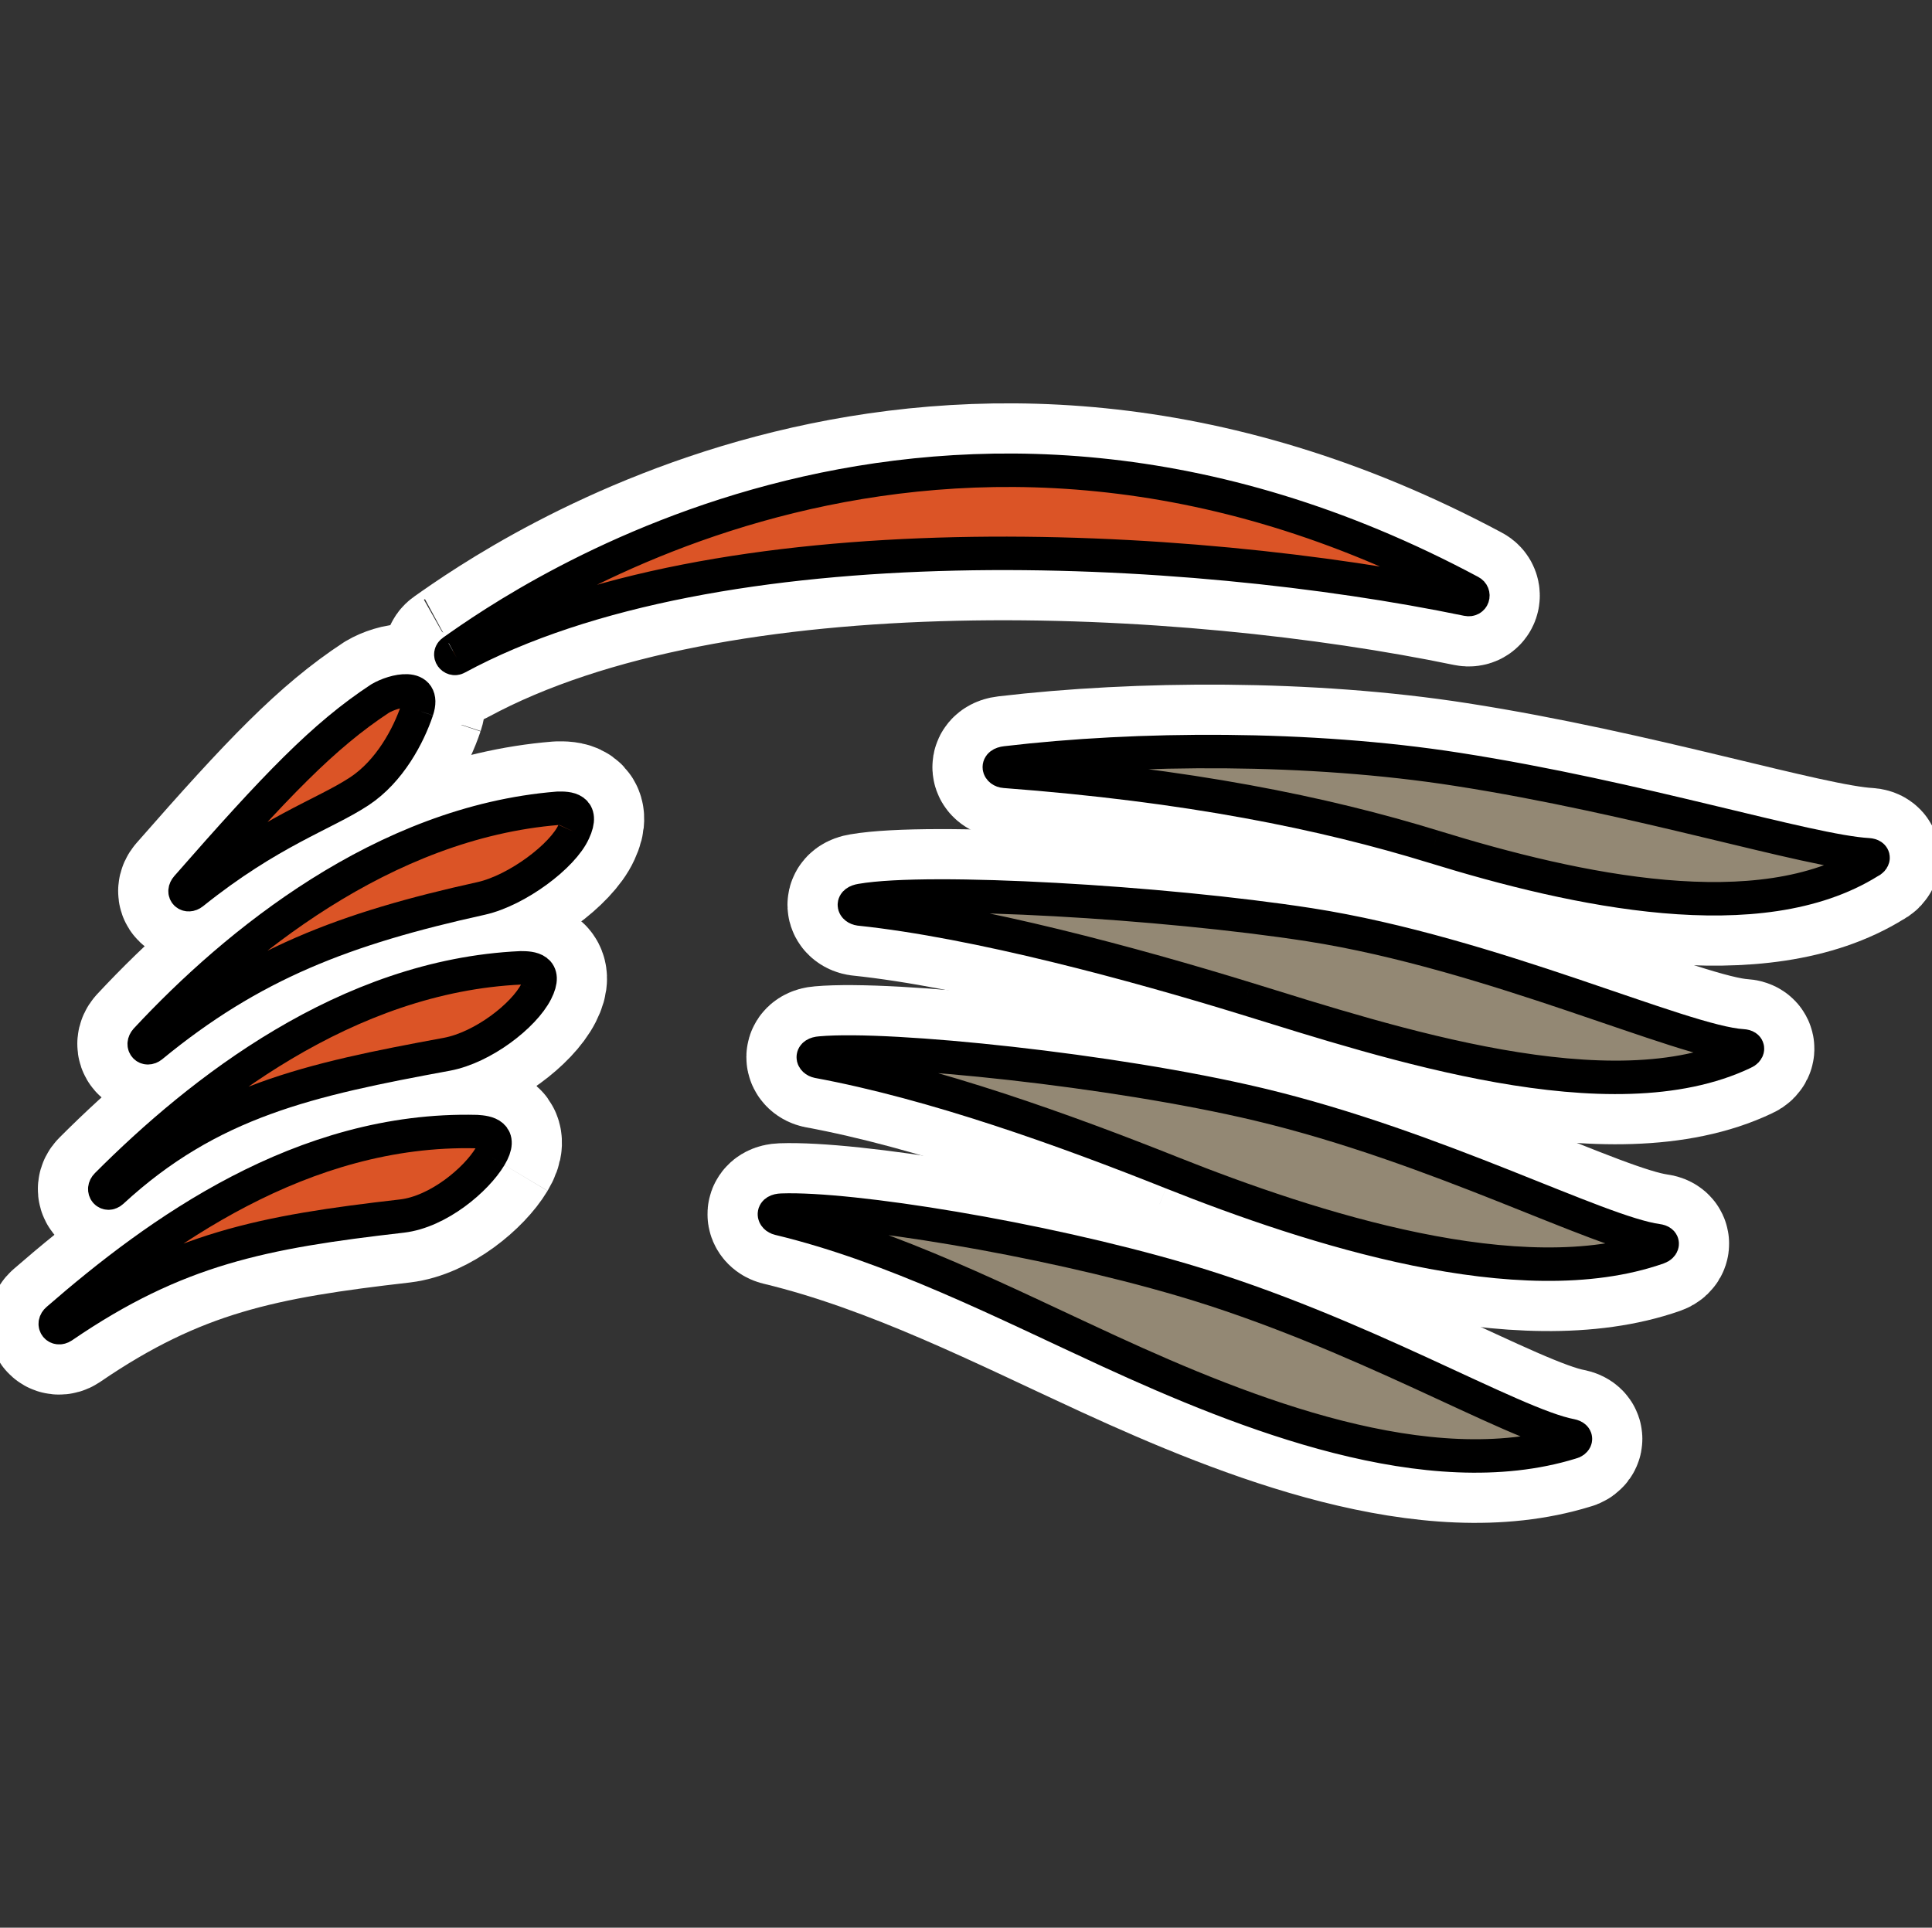 <?xml version="1.0" encoding="UTF-8" standalone="no"?>
<!DOCTYPE svg PUBLIC "-//W3C//DTD SVG 1.1//EN" "http://www.w3.org/Graphics/SVG/1.1/DTD/svg11.dtd">
<svg width="100%" height="100%" viewBox="0 0 462 461" version="1.1" xmlns="http://www.w3.org/2000/svg" xmlns:xlink="http://www.w3.org/1999/xlink" xml:space="preserve" xmlns:serif="http://www.serif.com/" style="fill-rule:evenodd;clip-rule:evenodd;stroke-linejoin:round;stroke-miterlimit:1.414;">
    <rect x="0" y="0" width="462" height="461" fill="#333333" stroke="none"/>
    <g id="Layer-1" serif:id="Layer 1" transform="matrix(3.27,0,0,3.27,-1064.54,-355.86)">
        <g id="path9" transform="matrix(0.941,0,0,0.941,23.281,39.329)">
            <path d="M359.308,163.735C360.336,162.012 359.042,161.849 358.26,161.8C344.698,161.465 333.451,169.662 325.691,176.408C325.28,176.76 325.648,177.241 326.083,176.951C334.954,170.886 341.655,169.603 352.464,168.364C355.295,168.029 358.234,165.53 359.308,163.735" style="fill:rgb(219,84,38);fill-rule:nonzero;stroke:white;stroke-width:10.4px;"/>
        </g>
        <g id="path11" transform="matrix(0.941,0,0,0.941,23.281,39.329)">
            <path d="M362.886,150.92C363.794,149.136 362.462,149.073 361.703,149.073C348.15,149.689 336.766,158.674 329.512,165.948C329.131,166.329 329.544,166.804 329.918,166.463C337.55,159.424 345.247,157.764 355.956,155.789C358.75,155.265 361.936,152.792 362.886,150.92" style="fill:rgb(219,84,38);fill-rule:nonzero;stroke:white;stroke-width:10.4px;"/>
        </g>
        <g id="path13" transform="matrix(0.941,0,0,0.941,23.281,39.329)">
            <path d="M365.806,138.491C366.658,136.673 365.33,136.653 364.566,136.673C351.041,137.769 339.562,147.147 332.566,154.672C332.206,155.079 332.606,155.494 332.999,155.174C340.773,148.779 347.993,146.022 358.63,143.675C361.405,143.048 364.955,140.386 365.806,138.491" style="fill:rgb(219,84,38);fill-rule:nonzero;stroke:white;stroke-width:10.4px;"/>
        </g>
        <g id="path15" transform="matrix(0.941,0,0,0.941,23.281,39.329)">
            <path d="M353.632,129.047C354.336,126.9 351.834,127.504 350.749,128.149C346.369,131.028 342.648,134.907 335.741,142.796C335.374,143.217 335.792,143.586 336.185,143.271C342.193,138.454 346.39,137.165 349.138,135.356C351.516,133.791 352.976,131.005 353.632,129.047" style="fill:rgb(219,84,38);fill-rule:nonzero;stroke:white;stroke-width:10.4px;"/>
        </g>
        <g id="path17" transform="matrix(0.941,0,0,0.941,23.281,39.329)">
            <path d="M407.438,178.875C399.309,175.14 390.693,170.71 381.762,168.564C381.303,168.453 381.189,167.932 381.962,167.906C387.315,167.714 401.942,170.041 413.106,173.322C426.817,177.352 438.725,184.56 443.306,185.427C443.849,185.539 443.678,185.897 443.306,185.968C432.256,189.375 418.058,183.756 407.438,178.875" style="fill:rgb(147,136,116);fill-rule:nonzero;stroke:white;stroke-width:10.4px;"/>
        </g>
        <g id="path19" transform="matrix(0.941,0,0,0.941,23.281,39.329)">
            <path d="M412.305,165.009C404.003,161.7 393.841,158.03 384.796,156.353C384.338,156.258 384.195,155.752 384.967,155.694C390.292,155.214 407.724,156.991 419.03,159.682C432.943,162.997 445.395,169.638 450.031,170.276C450.575,170.348 450.433,170.701 450.09,170.817C439.412,174.576 423.154,169.326 412.305,165.009" style="fill:rgb(147,136,116);fill-rule:nonzero;stroke:white;stroke-width:10.4px;"/>
        </g>
        <g id="path21" transform="matrix(0.941,0,0,0.941,23.281,39.329)">
            <path d="M418.058,151.461C409.498,148.824 397.161,145.458 388.03,144.502C387.544,144.433 387.371,143.952 388.145,143.829C393.411,142.919 411.503,143.944 422.982,145.722C437.094,147.923 451.979,154.862 456.645,155.136C457.189,155.168 457.073,155.531 456.731,155.666C446.453,160.581 429.222,154.913 418.058,151.461" style="fill:rgb(147,136,116);fill-rule:nonzero;stroke:white;stroke-width:10.4px;"/>
        </g>
        <g id="path23" transform="matrix(0.941,0,0,0.941,23.281,39.329)">
            <path d="M432.628,139.659C424.069,137.025 413.564,134.878 399.309,133.802C398.822,133.768 398.621,133.23 399.395,133.141C409.642,131.933 422.982,131.85 434.46,133.645C448.572,135.84 461.739,140.022 466.405,140.286C466.949,140.326 466.835,140.689 466.491,140.829C457.989,146.139 443.792,143.108 432.628,139.659" style="fill:rgb(147,136,116);fill-rule:nonzero;stroke:white;stroke-width:10.4px;"/>
        </g>
        <g id="path25" transform="matrix(0.941,0,0,0.941,23.281,39.329)">
            <path d="M356.718,124.988C356.408,125.163 356.039,124.716 356.408,124.465C361.869,120.594 394.442,97.88 435.49,119.842C435.834,120.019 435.691,120.529 435.262,120.44C413.478,115.931 377.032,113.999 356.718,124.988" style="fill:rgb(219,84,38);fill-rule:nonzero;stroke:white;stroke-width:10.4px;"/>
        </g>
        <g id="path91" serif:id="path9" transform="matrix(0.941,0,0,0.941,23.281,39.329)">
            <path d="M359.308,163.735C360.336,162.012 359.042,161.849 358.26,161.8C344.698,161.465 333.451,169.662 325.691,176.408C325.28,176.76 325.648,177.241 326.083,176.951C334.954,170.886 341.655,169.603 352.464,168.364C355.295,168.029 358.234,165.53 359.308,163.735" style="fill:rgb(219,84,38);fill-rule:nonzero;stroke:black;stroke-width:2.6px;stroke-miterlimit:1.414;"/>
        </g>
        <g id="path111" serif:id="path11" transform="matrix(0.941,0,0,0.941,23.281,39.329)">
            <path d="M362.886,150.92C363.794,149.136 362.462,149.073 361.703,149.073C348.15,149.689 336.766,158.674 329.512,165.948C329.131,166.329 329.544,166.804 329.918,166.463C337.55,159.424 345.247,157.764 355.956,155.789C358.75,155.265 361.936,152.792 362.886,150.92" style="fill:rgb(219,84,38);fill-rule:nonzero;stroke:black;stroke-width:2.6px;stroke-miterlimit:1.414;"/>
        </g>
        <g id="path131" serif:id="path13" transform="matrix(0.941,0,0,0.941,23.281,39.329)">
            <path d="M365.806,138.491C366.658,136.673 365.33,136.653 364.566,136.673C351.041,137.769 339.562,147.147 332.566,154.672C332.206,155.079 332.606,155.494 332.999,155.174C340.773,148.779 347.993,146.022 358.63,143.675C361.405,143.048 364.955,140.386 365.806,138.491" style="fill:rgb(219,84,38);fill-rule:nonzero;stroke:black;stroke-width:2.6px;stroke-miterlimit:1.414;"/>
        </g>
        <g id="path151" serif:id="path15" transform="matrix(0.941,0,0,0.941,23.281,39.329)">
            <path d="M353.632,129.047C354.336,126.9 351.834,127.504 350.749,128.149C346.369,131.028 342.648,134.907 335.741,142.796C335.374,143.217 335.792,143.586 336.185,143.271C342.193,138.454 346.39,137.165 349.138,135.356C351.516,133.791 352.976,131.005 353.632,129.047" style="fill:rgb(219,84,38);fill-rule:nonzero;stroke:black;stroke-width:2.6px;stroke-miterlimit:1.414;"/>
        </g>
        <g id="path171" serif:id="path17" transform="matrix(0.941,0,0,0.941,23.281,39.329)">
            <path d="M407.438,178.875C399.309,175.14 390.693,170.71 381.762,168.564C381.303,168.453 381.189,167.932 381.962,167.906C387.315,167.714 401.942,170.041 413.106,173.322C426.817,177.352 438.725,184.56 443.306,185.427C443.849,185.539 443.678,185.897 443.306,185.968C432.256,189.375 418.058,183.756 407.438,178.875" style="fill:rgb(147,136,116);fill-rule:nonzero;stroke:black;stroke-width:2.6px;stroke-miterlimit:1.414;"/>
        </g>
        <g id="path191" serif:id="path19" transform="matrix(0.941,0,0,0.941,23.281,39.329)">
            <path d="M412.305,165.009C404.003,161.7 393.841,158.03 384.796,156.353C384.338,156.258 384.195,155.752 384.967,155.694C390.292,155.214 407.724,156.991 419.03,159.682C432.943,162.997 445.395,169.638 450.031,170.276C450.575,170.348 450.433,170.701 450.09,170.817C439.412,174.576 423.154,169.326 412.305,165.009" style="fill:rgb(147,136,116);fill-rule:nonzero;stroke:black;stroke-width:2.6px;stroke-miterlimit:1.414;"/>
        </g>
        <g id="path211" serif:id="path21" transform="matrix(0.941,0,0,0.941,23.281,39.329)">
            <path d="M418.058,151.461C409.498,148.824 397.161,145.458 388.03,144.502C387.544,144.433 387.371,143.952 388.145,143.829C393.411,142.919 411.503,143.944 422.982,145.722C437.094,147.923 451.979,154.862 456.645,155.136C457.189,155.168 457.073,155.531 456.731,155.666C446.453,160.581 429.222,154.913 418.058,151.461" style="fill:rgb(147,136,116);fill-rule:nonzero;stroke:black;stroke-width:2.6px;stroke-miterlimit:1.414;"/>
        </g>
        <g id="path231" serif:id="path23" transform="matrix(0.941,0,0,0.941,23.281,39.329)">
            <path d="M432.628,139.659C424.069,137.025 413.564,134.878 399.309,133.802C398.822,133.768 398.621,133.23 399.395,133.141C409.642,131.933 422.982,131.85 434.46,133.645C448.572,135.84 461.739,140.022 466.405,140.286C466.949,140.326 466.835,140.689 466.491,140.829C457.989,146.139 443.792,143.108 432.628,139.659" style="fill:rgb(147,136,116);fill-rule:nonzero;stroke:black;stroke-width:2.6px;stroke-miterlimit:1.414;"/>
        </g>
        <g id="path251" serif:id="path25" transform="matrix(0.941,0,0,0.941,23.281,39.329)">
            <path d="M356.718,124.988C356.408,125.163 356.039,124.716 356.408,124.465C361.869,120.594 394.442,97.88 435.49,119.842C435.834,120.019 435.691,120.529 435.262,120.44C413.478,115.931 377.032,113.999 356.718,124.988" style="fill:rgb(219,84,38);fill-rule:nonzero;stroke:black;stroke-width:2.6px;stroke-miterlimit:1.414;"/>
        </g>
    </g>
</svg>
